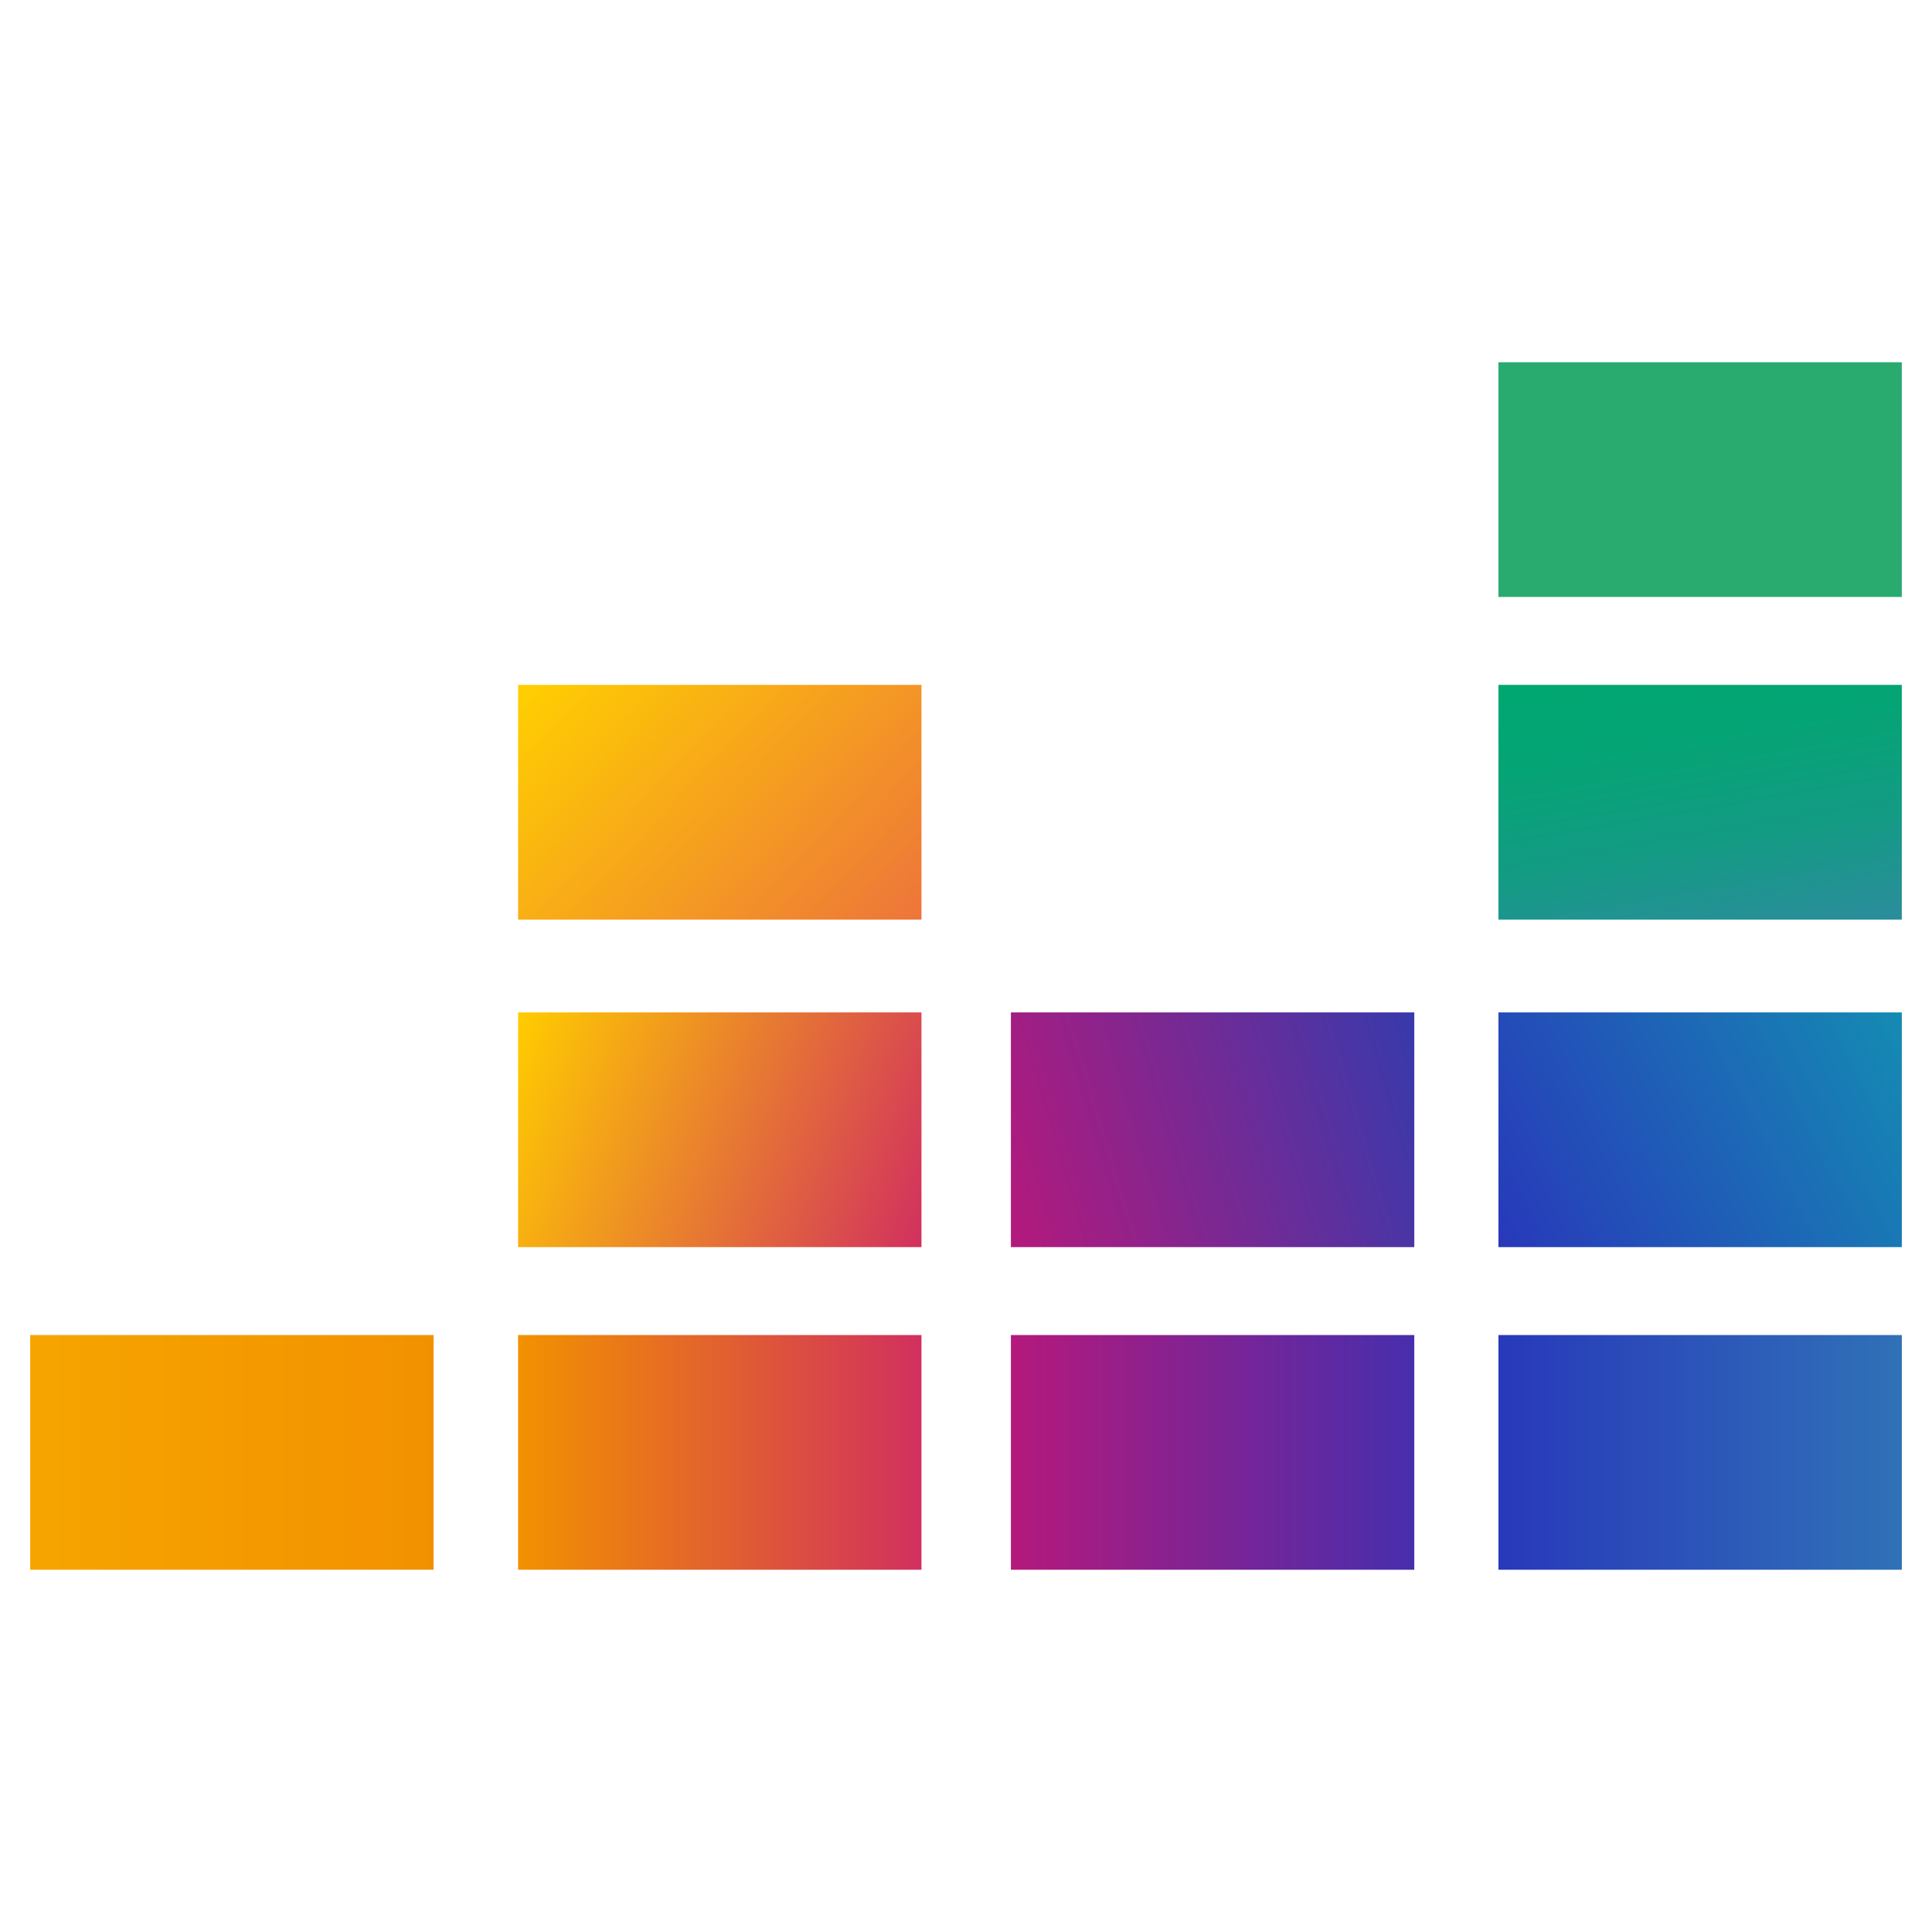 <?xml version="1.0" encoding="utf-8"?>
<!-- Generator: Adobe Illustrator 27.2.0, SVG Export Plug-In . SVG Version: 6.00 Build 0)  -->
<svg version="1.1" id="Camada_1" xmlns="http://www.w3.org/2000/svg" xmlns:xlink="http://www.w3.org/1999/xlink" x="0px" y="0px"
	 viewBox="0 0 512 512" style="enable-background:new 0 0 512 512;" xml:space="preserve">
<style type="text/css">
	.st0{fill:none;}
	.st1{fill:#29AB70;}
	.st2{fill:url(#SVGID_1_);}
	.st3{fill:url(#SVGID_00000025436881359298430000000003533995795130386052_);}
	.st4{fill:url(#SVGID_00000174571126344809766210000017911272427638548370_);}
	.st5{fill:url(#SVGID_00000126304769851974902260000005832707034865485460_);}
	.st6{fill:url(#SVGID_00000152971004490785978380000008393243687938123941_);}
	.st7{fill:url(#SVGID_00000170250987000138053700000010244487931140381335_);}
	.st8{fill:url(#SVGID_00000119118871578168777580000006965816766413773489_);}
	.st9{fill:url(#SVGID_00000066482508795985521200000011667125222931818939_);}
	.st10{fill:url(#SVGID_00000066481306705279899420000009875599896929381277_);}
</style>
<rect x="184" y="242.2" class="st0" width="144" height="27.7"/>
<g>
	<path class="st1" d="M504,96H397.1v62.2H504V96z"/>
	
		<linearGradient id="SVGID_1_" gradientUnits="userSpaceOnUse" x1="457.391" y1="259.923" x2="443.906" y2="337.791" gradientTransform="matrix(1 0 0 -1 0 511.89)">
		<stop  offset="0" style="stop-color:#2C8C9D"/>
		<stop  offset="3.933610e-02" style="stop-color:#298E9A"/>
		<stop  offset="0.388" style="stop-color:#129C83"/>
		<stop  offset="0.716" style="stop-color:#05A475"/>
		<stop  offset="1" style="stop-color:#00A770"/>
	</linearGradient>
	<path class="st2" d="M504,181.5H397.1v62.2H504V181.5z"/>
	
		<linearGradient id="SVGID_00000030471833916343041600000013642869504183912121_" gradientUnits="userSpaceOnUse" x1="396.601" y1="184.496" x2="506.478" y2="241.497" gradientTransform="matrix(1 0 0 -1 0 511.89)">
		<stop  offset="0" style="stop-color:#2839BA"/>
		<stop  offset="1" style="stop-color:#148CB3"/>
	</linearGradient>
	<path style="fill:url(#SVGID_00000030471833916343041600000013642869504183912121_);" d="M504,268.3H397.1v62.2H504V268.3z"/>
	
		<linearGradient id="SVGID_00000091729764054994717700000001951790716589889175_" gradientUnits="userSpaceOnUse" x1="8" y1="126.979" x2="115.495" y2="126.979" gradientTransform="matrix(1 0 0 -1 0 511.89)">
		<stop  offset="0" style="stop-color:#F6A500"/>
		<stop  offset="1" style="stop-color:#F29100"/>
	</linearGradient>
	<path style="fill:url(#SVGID_00000091729764054994717700000001951790716589889175_);" d="M114.9,353.8H8V416h106.9V353.8z"/>
	
		<linearGradient id="SVGID_00000067223170899178890790000010091420888167036314_" gradientUnits="userSpaceOnUse" x1="137.891" y1="126.979" x2="245.387" y2="126.979" gradientTransform="matrix(1 0 0 -1 0 511.89)">
		<stop  offset="0" style="stop-color:#F29100"/>
		<stop  offset="1" style="stop-color:#D12F5F"/>
	</linearGradient>
	<path style="fill:url(#SVGID_00000067223170899178890790000010091420888167036314_);" d="M244.1,353.8H137.3V416h106.9V353.8z"/>
	
		<linearGradient id="SVGID_00000019676417439372489490000004637107730354744732_" gradientUnits="userSpaceOnUse" x1="267.873" y1="126.979" x2="375.368" y2="126.979" gradientTransform="matrix(1 0 0 -1 0 511.89)">
		<stop  offset="3.026460e-03" style="stop-color:#B4197C"/>
		<stop  offset="1" style="stop-color:#472EAD"/>
	</linearGradient>
	<path style="fill:url(#SVGID_00000019676417439372489490000004637107730354744732_);" d="M374.7,353.8H267.9V416h106.9V353.8z"/>
	
		<linearGradient id="SVGID_00000106836437826727794850000008056566850042062502_" gradientUnits="userSpaceOnUse" x1="397.671" y1="126.979" x2="505.166" y2="126.979" gradientTransform="matrix(1 0 0 -1 0 511.89)">
		<stop  offset="0" style="stop-color:#2839BA"/>
		<stop  offset="1" style="stop-color:#3072B7"/>
	</linearGradient>
	<path style="fill:url(#SVGID_00000106836437826727794850000008056566850042062502_);" d="M504,353.8H397.1V416H504V353.8z"/>
	
		<linearGradient id="SVGID_00000172408368393411852560000003995837714002940562_" gradientUnits="userSpaceOnUse" x1="263.917" y1="195.412" x2="379.504" y2="229.826" gradientTransform="matrix(1 0 0 -1 0 511.89)">
		<stop  offset="9.325730e-04" style="stop-color:#B4197C"/>
		<stop  offset="1" style="stop-color:#373AAC"/>
	</linearGradient>
	<path style="fill:url(#SVGID_00000172408368393411852560000003995837714002940562_);" d="M374.7,268.3H267.9v62.2h106.9V268.3z"/>
	
		<linearGradient id="SVGID_00000064331835938576206330000012645140848911538817_" gradientUnits="userSpaceOnUse" x1="133.996" y1="233.511" x2="248.578" y2="191.049" gradientTransform="matrix(1 0 0 -1 0 511.89)">
		<stop  offset="2.669840e-03" style="stop-color:#FFCB00"/>
		<stop  offset="1" style="stop-color:#D12F5F"/>
	</linearGradient>
	<path style="fill:url(#SVGID_00000064331835938576206330000012645140848911538817_);" d="M244.1,268.3H137.3v62.2h106.9V268.3z"/>
	
		<linearGradient id="SVGID_00000170251734911893302410000002322882017134383757_" gradientUnits="userSpaceOnUse" x1="147.431" y1="339.938" x2="235.221" y2="257.459" gradientTransform="matrix(1 0 0 -1 0 511.89)">
		<stop  offset="2.669840e-03" style="stop-color:#FFCF00"/>
		<stop  offset="1" style="stop-color:#ED743B"/>
	</linearGradient>
	<path style="fill:url(#SVGID_00000170251734911893302410000002322882017134383757_);" d="M244.1,181.5H137.3v62.2h106.9V181.5z"/>
</g>
</svg>
